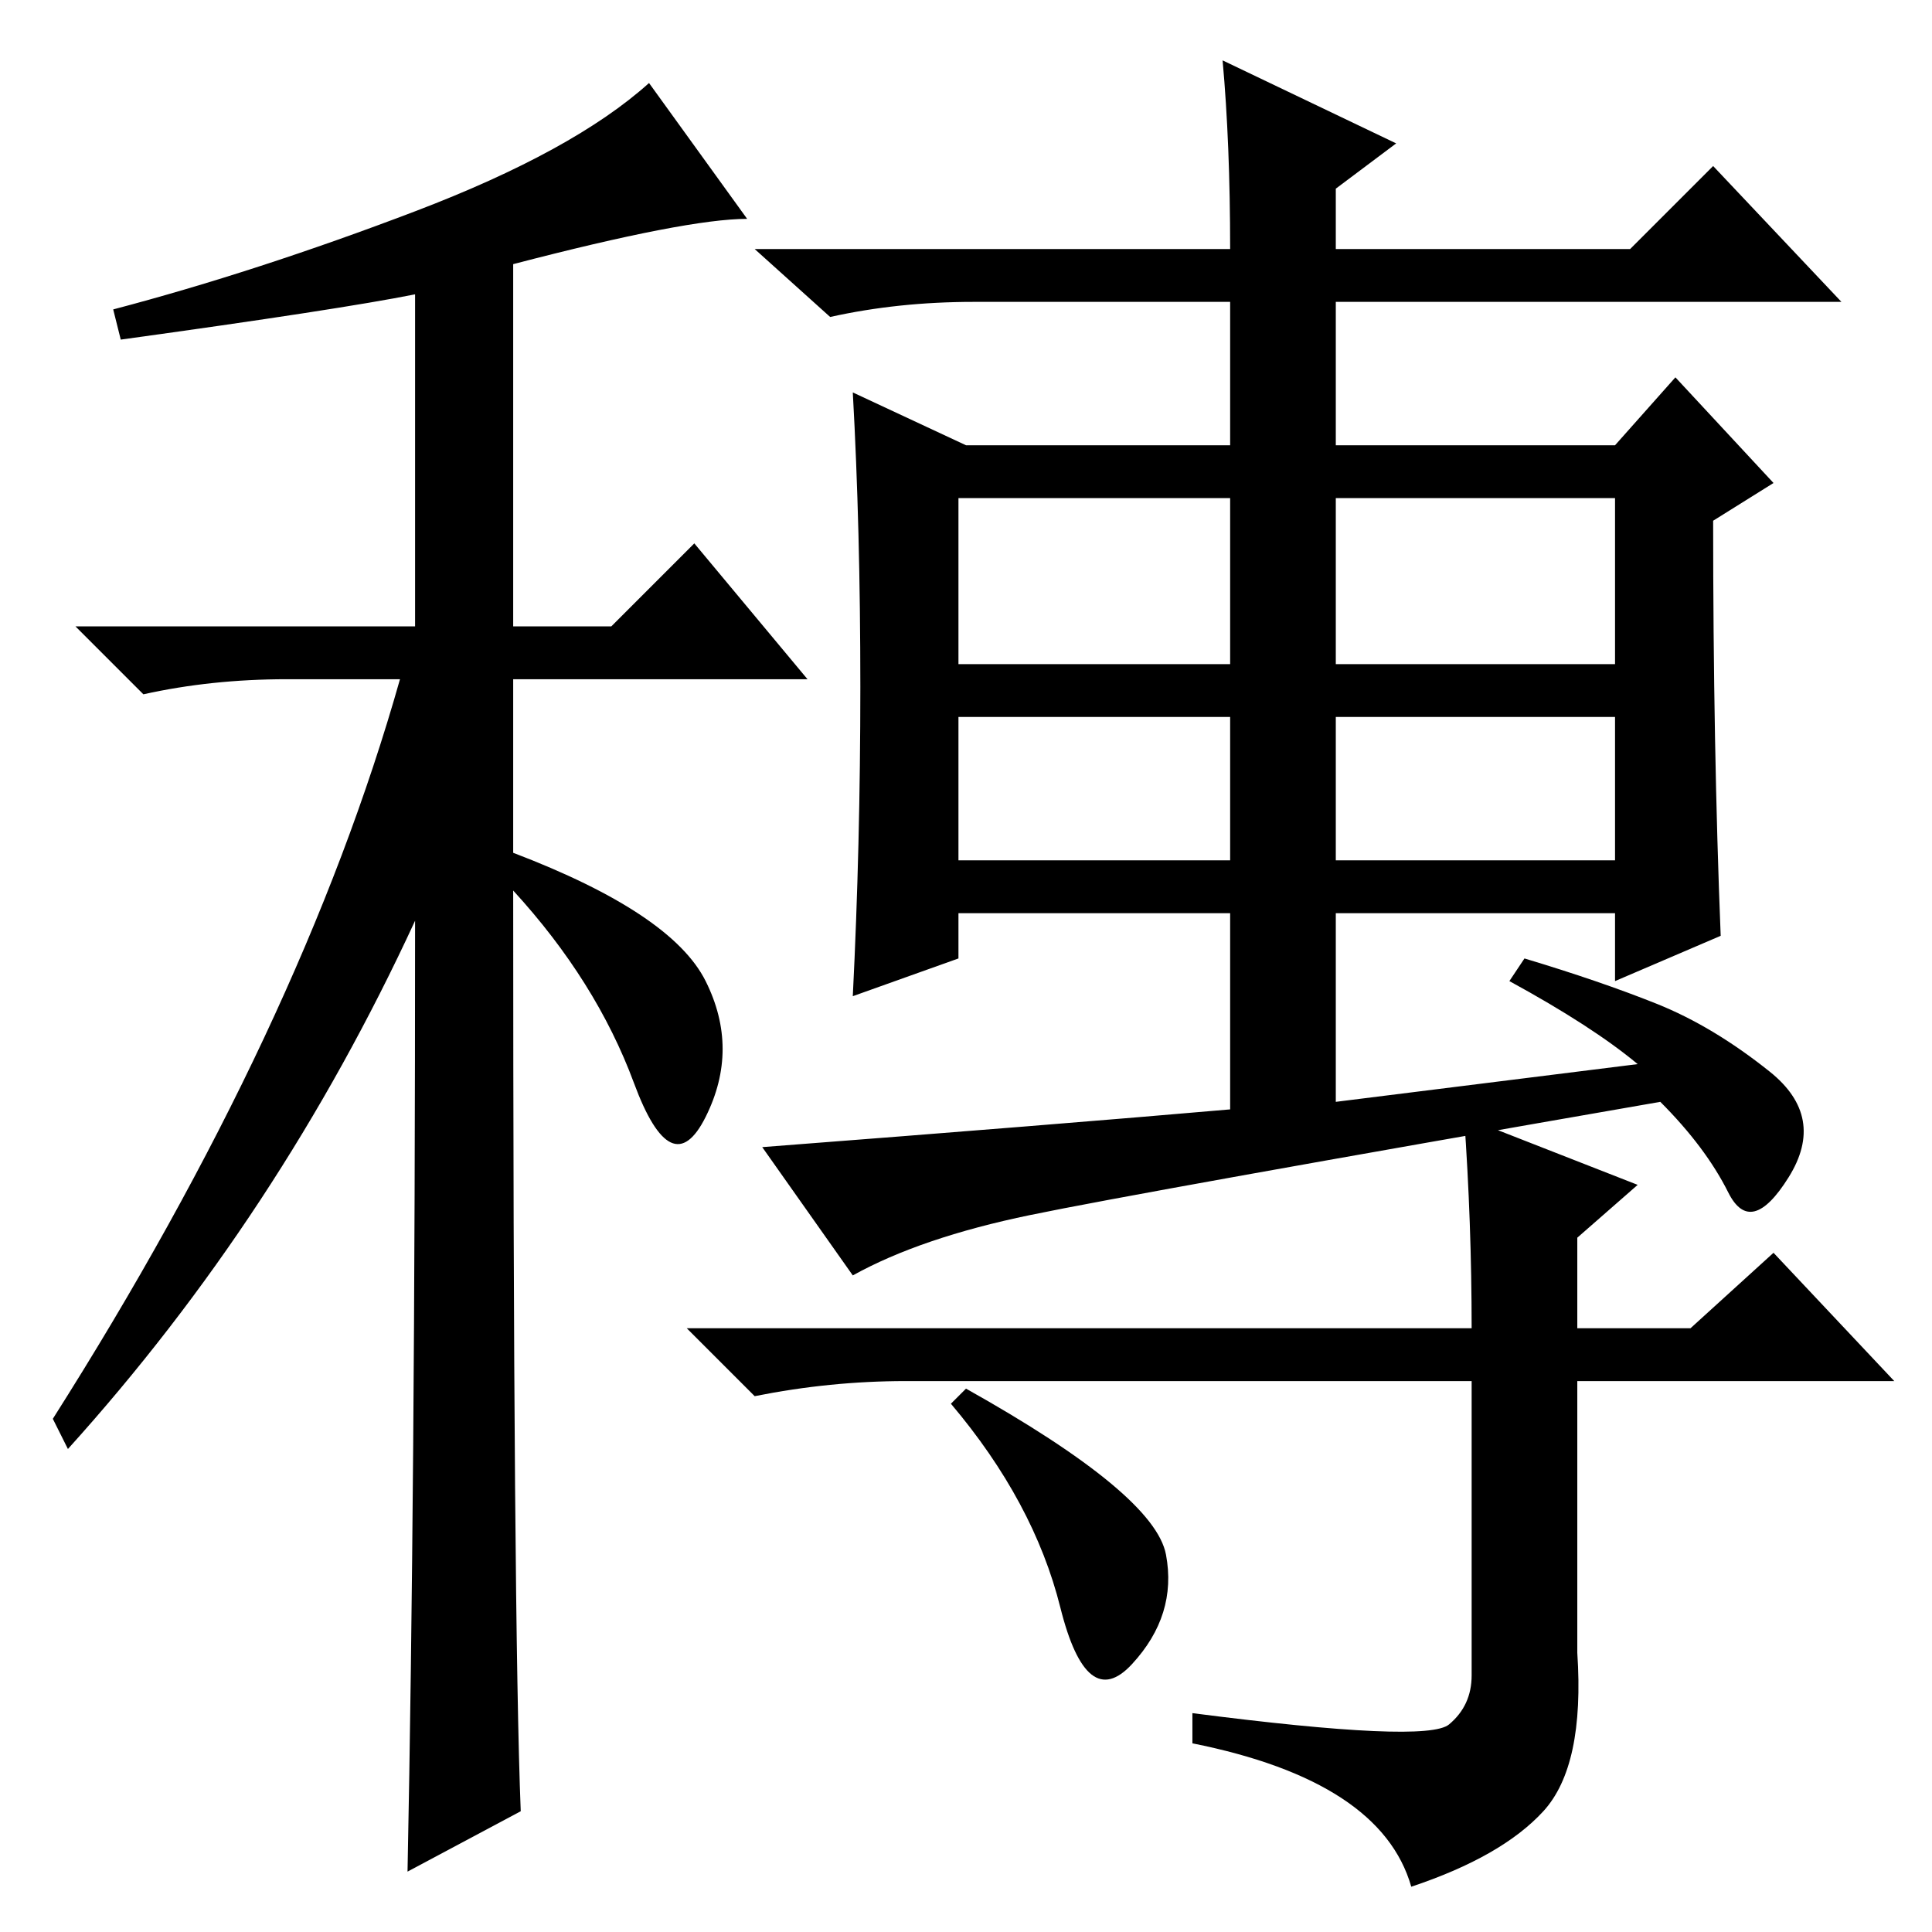 <?xml version="1.0" standalone="no"?>
<!DOCTYPE svg PUBLIC "-//W3C//DTD SVG 1.1//EN" "http://www.w3.org/Graphics/SVG/1.1/DTD/svg11.dtd" >
<svg xmlns="http://www.w3.org/2000/svg" xmlns:xlink="http://www.w3.org/1999/xlink" version="1.1" viewBox="0 -36 256 256">
  <g transform="matrix(1 0 0 -1 0 220)">
   <path fill="currentColor"
d="M16 211l-1 4q19 5 40 13t31 17l13 -18q-8 0 -31 -6v-48h13l11 11l15 -18h-39v-23q21 -8 25.5 -17t0 -18t-9.5 4.5t-16 25.5q0 -97 1 -122l-15 -8q1 50 1 126q-18 -39 -46 -70l-2 4q33 52 46 98h-15q-10 0 -19 -2l-9 9h45v44q-10 -2 -39 -6zM177 142h37v19h-37v-19z
M217 115q-6 5 -17 11l2 3q10 -3 17.5 -6t15 -9t2.5 -14t-8 -2t-9 12q-69 -12 -83.5 -15t-23.5 -8l-12 17q39 3 62 5v26h-36v-6l-14 -5q1 20 1 41t-1 39l15 -7h35v19h-34q-10 0 -19 -2l-10 9h63q0 14 -1 25l23 -11l-8 -6v-8h39l11 11l17 -18h-67v-19h37l8 9l13 -14l-8 -5
q0 -30 1 -55l-14 -6v9h-37v-25zM127 168h36v22h-36v-22zM177 168h37v22h-37v-22zM127 142h36v19h-36v-19zM194 108l23 -9l-8 -7v-12h15l11 10l16 -17h-42v-36q1 -15 -4.5 -21t-17.5 -10q-4 14 -29 19v4q31 -4 34 -1.5t3 6.5v39h-75q-10 0 -20 -2l-9 9h104q0 14 -1 28z
M154.5 50q1.5 -8 -4.5 -14.5t-9.5 7.5t-14.5 27l2 2q25 -14 26.5 -22z" />
  </g>

</svg>
